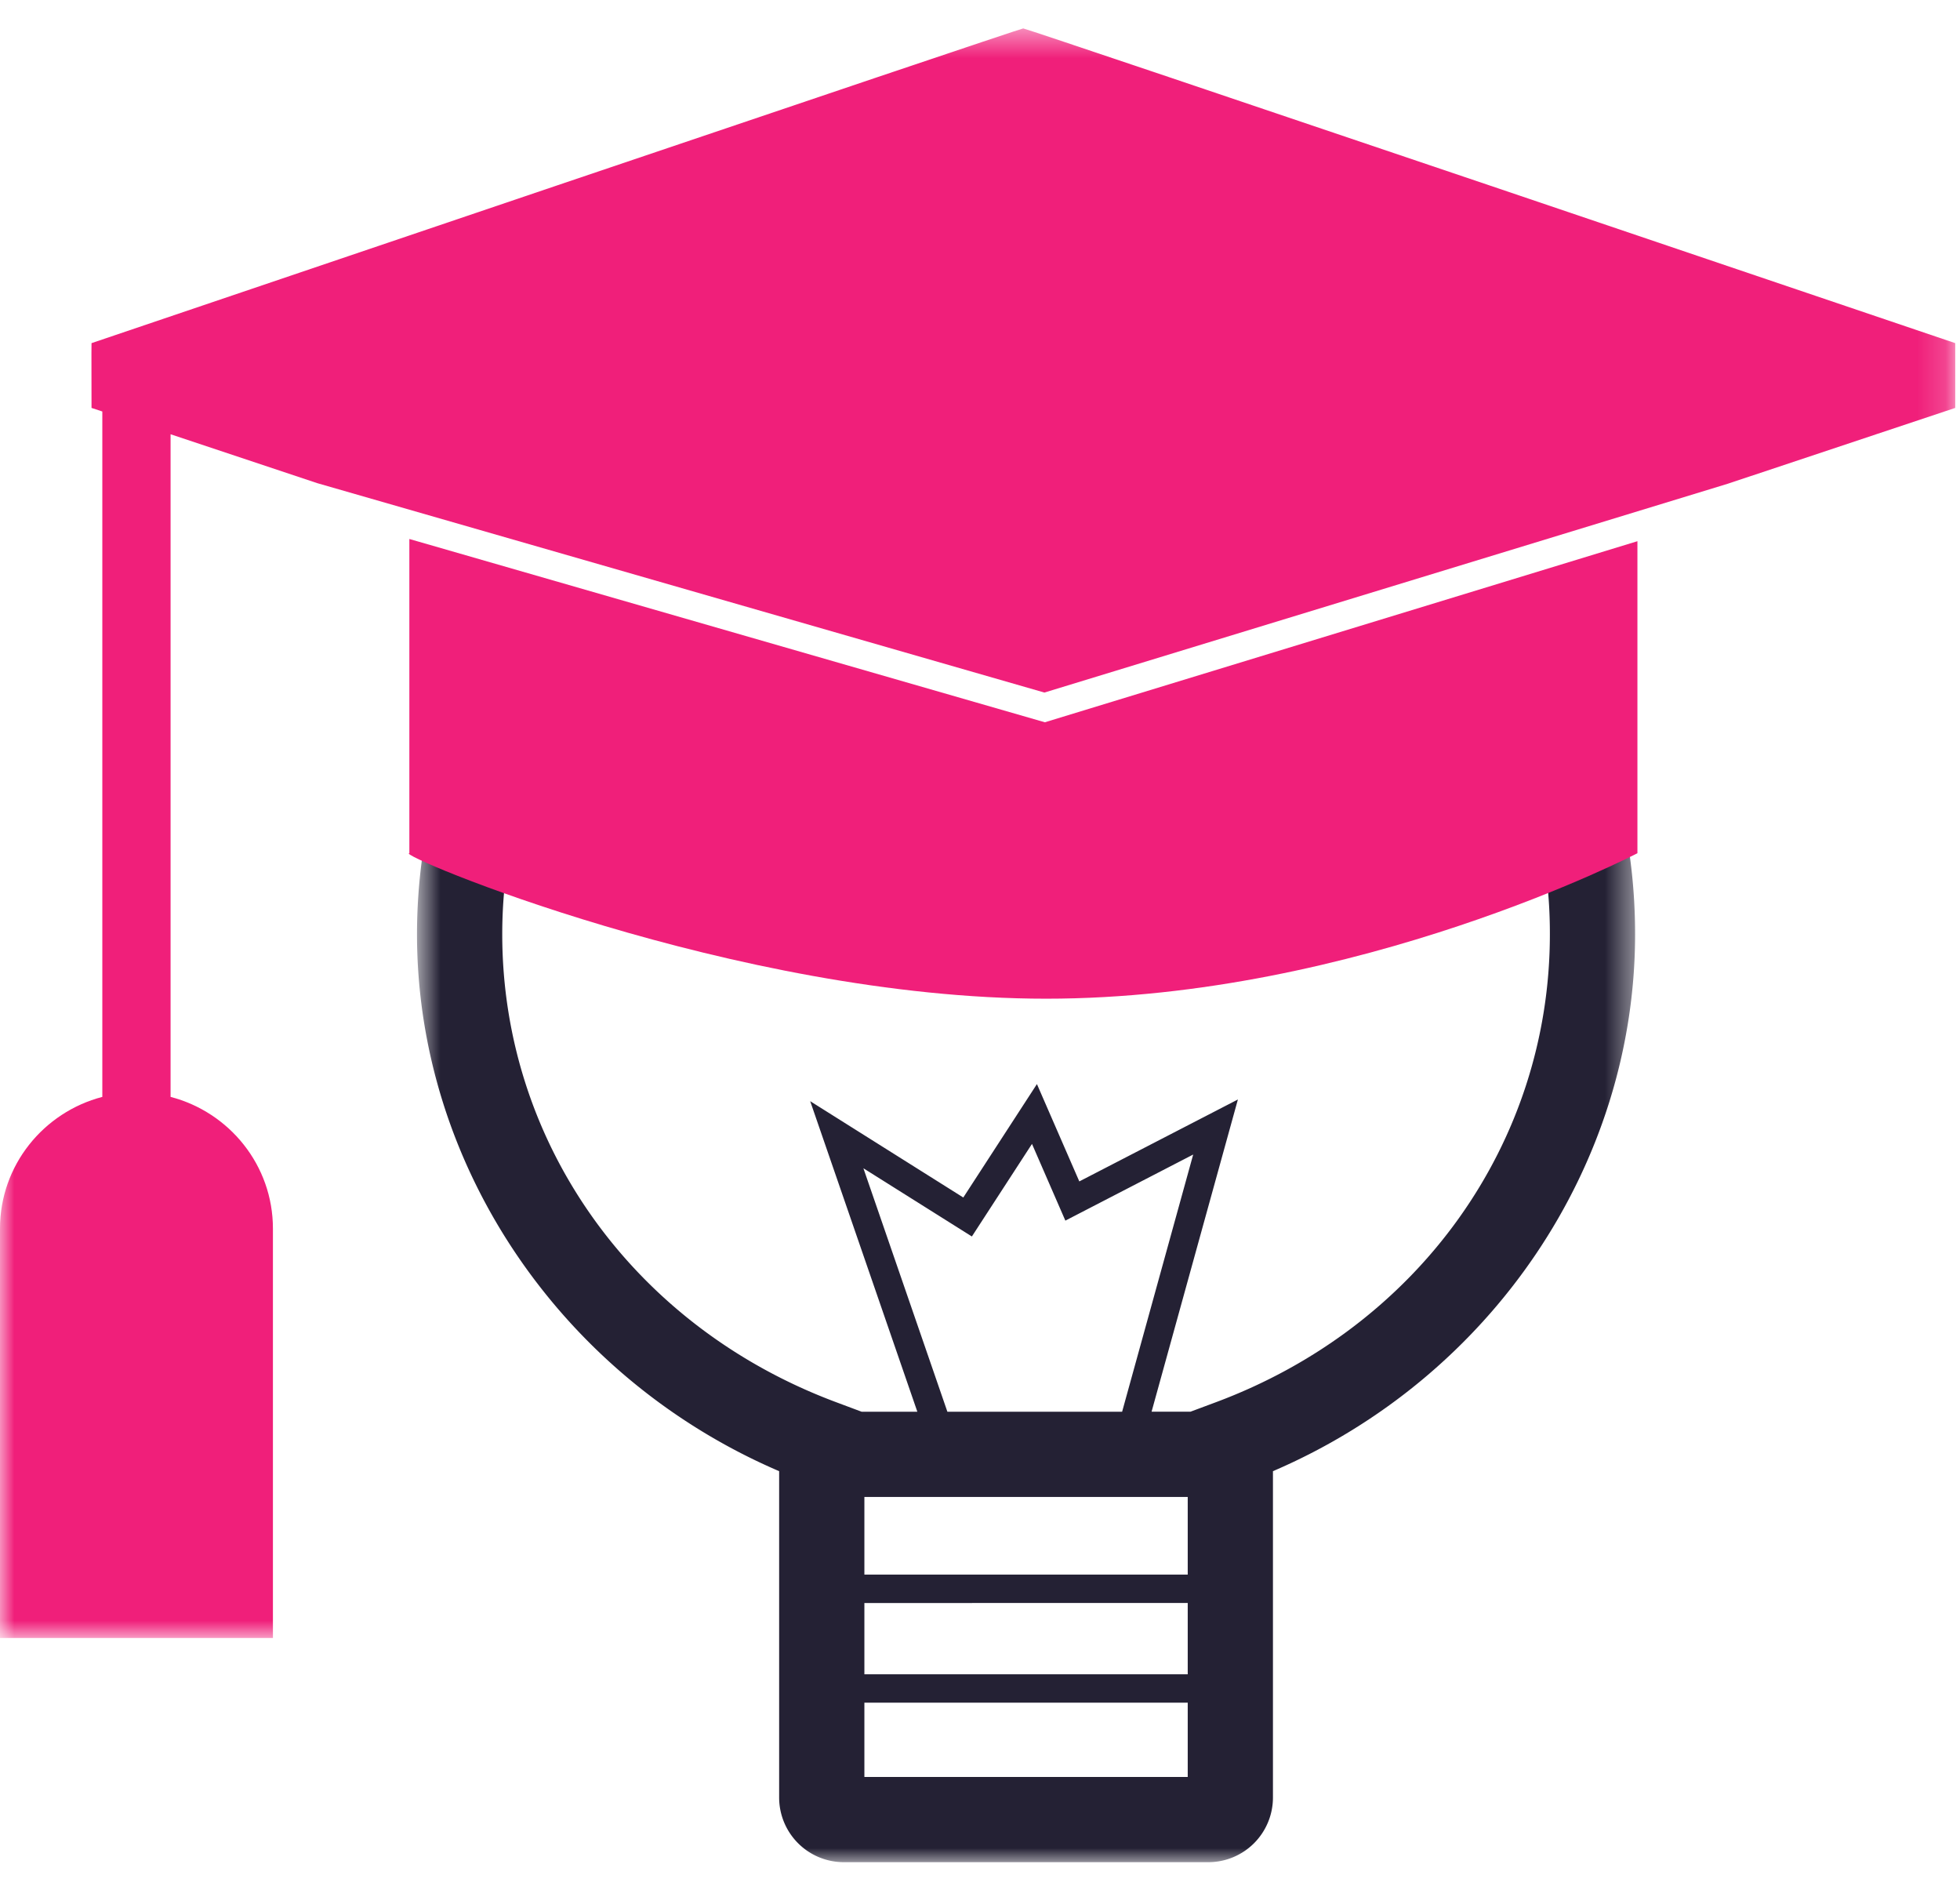 <svg width="69" height="67" xmlns="http://www.w3.org/2000/svg" xmlns:xlink="http://www.w3.org/1999/xlink"><defs><path id="a" d="M.68.464h42.882V44H.68z"/><path id="c" d="M0 .46h68.833v56.65H0z"/></defs><g fill="none" fill-rule="evenodd"><g transform="translate(14 21.541)"><mask id="b" fill="#fff"><use xlink:href="#a"/></mask><path d="M28.79 27.817l-.88.328h-1.37l3.039-10.989-5.583 2.884-1.492-3.426-2.592 3.992-5.39-3.39 3.772 10.93h-1.961l-.88-.329c-7.151-2.66-11.772-9.13-11.772-16.48 0-2.614.606-5.197 1.758-7.542 3.393 1.14 10.129 3.107 16.896 3.375 6.814.267 13.597-1.148 17.064-2.027a16.912 16.912 0 0 1 1.163 6.194c0 7.35-4.621 13.82-11.772 16.48zM16.43 41h11.383v-2.614H16.43V41zm0-3.614h11.383v-2.508H16.43v2.508zm0-3.508h11.383v-2.732H16.43v2.732zm2.922-5.732l-2.957-8.569 3.819 2.401 2.116-3.258 1.175 2.7 4.5-2.326-2.502 9.052h-6.151zM41.618 2.72l-.06-.112c-.175-.299-.703-.96-1.825-.654-2.173.595-9.842 2.517-17.28 2.217C15.32 3.89 8.16 1.588 5.413.611 5.114.506 4.495.286 3.858.735l-.266.188-.165.282A20.124 20.124 0 0 0 .68 11.337c0 8.142 5.082 15.612 12.749 18.901v11.488A2.277 2.277 0 0 0 15.705 44H28.54a2.276 2.276 0 0 0 2.273-2.274V30.238c7.667-3.289 12.749-10.759 12.749-18.9 0-3.007-.654-5.906-1.944-8.618z" fill="#242134" mask="url(#b)"/></g><path d="M36.783 25.421L14.411 18.97V30.03c-.6 0 11.46 5.12 22.418 5.12 10.96 0 20.815-5.12 20.815-5.12V19.048l-20.86 6.373z" fill="#F01F7A"/><g transform="translate(0 .541)"><mask id="d" fill="#fff"><use xlink:href="#c"/></mask><path d="M36.02.46c-.127 0-32.798 11.076-32.798 11.076-.007-.007.002 2.278 0 2.28l.38.126v24.123C1.538 38.602 0 40.468 0 42.7V57.11h9.608V42.7c0-2.232-1.538-4.098-3.603-4.635V14.743l5.16 1.72 25.602 7.371 24.056-7.349 8.009-2.669c.004.003-.002-2.278 0-2.28 0 0-32.683-11.077-32.811-11.077z" fill="#F01F7A" mask="url(#d)"/></g></g></svg>